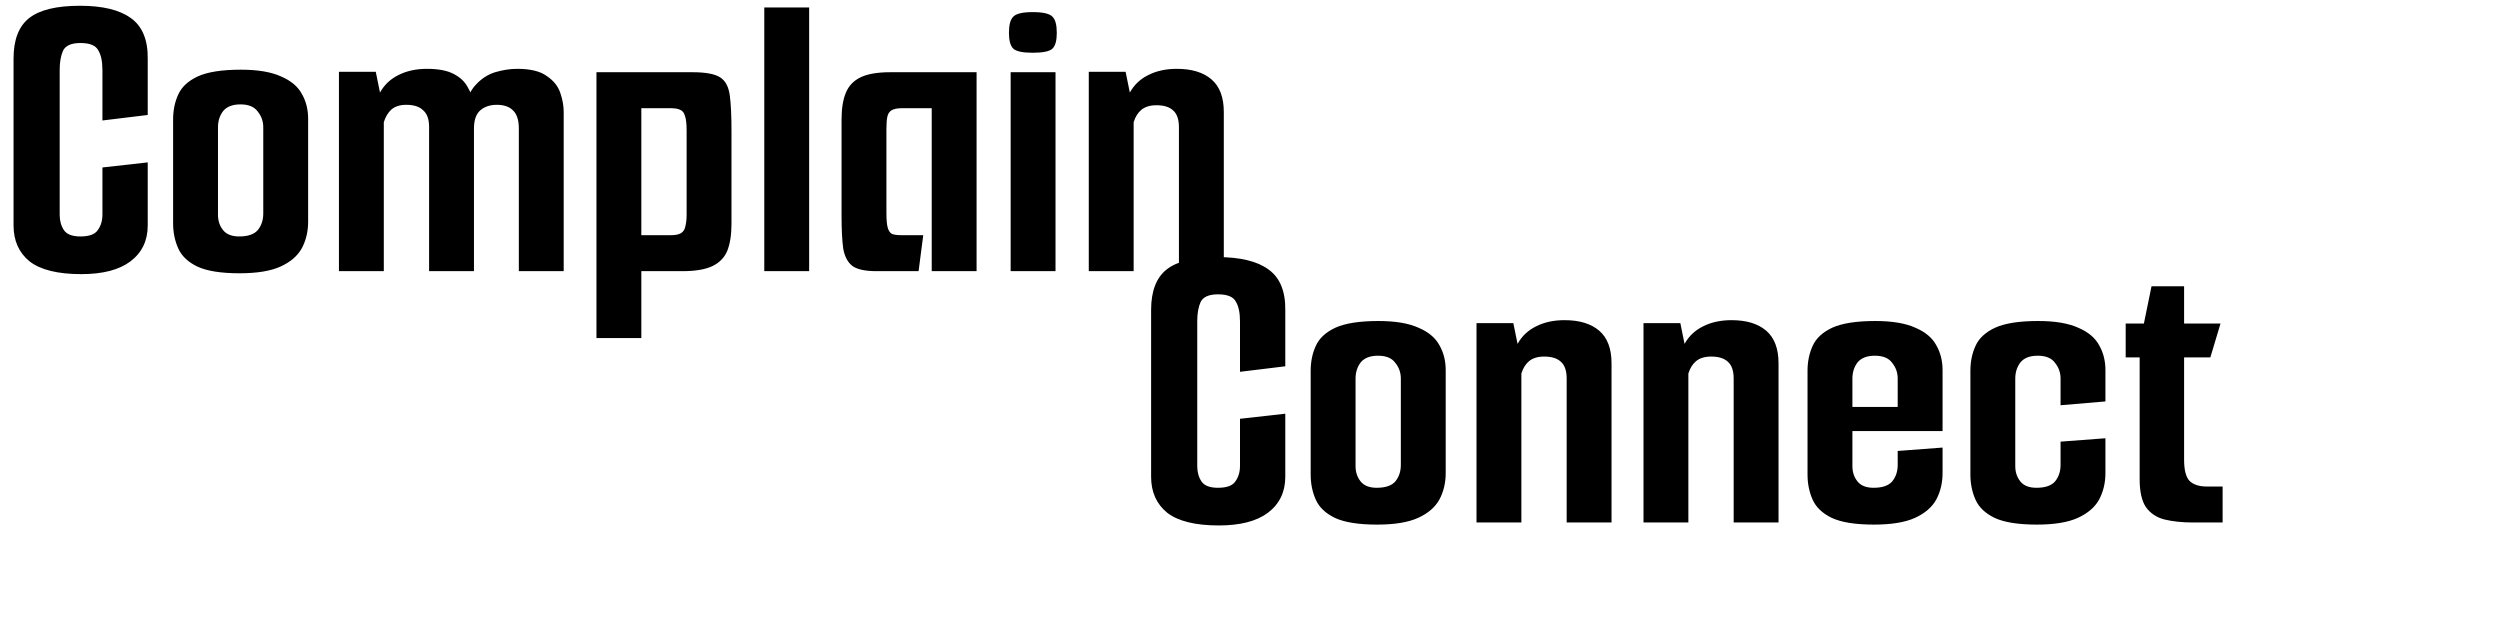 <svg width="378" height="96" viewBox="0 0 378 96" fill="none" xmlns="http://www.w3.org/2000/svg">
<path d="M12.288 41.448C8.747 41.448 6.144 40.808 4.48 39.528C2.859 38.205 2.048 36.392 2.048 34.088V8.872C2.048 6.013 2.837 3.965 4.416 2.728C5.995 1.491 8.555 0.872 12.096 0.872C15.509 0.872 18.069 1.491 19.776 2.728C21.525 3.965 22.379 6.035 22.336 8.936V17.384L15.488 18.216V10.6C15.488 9.277 15.275 8.275 14.848 7.592C14.464 6.867 13.568 6.504 12.16 6.504C10.795 6.504 9.92 6.888 9.536 7.656C9.195 8.424 9.024 9.384 9.024 10.536V32.488C9.024 33.384 9.237 34.152 9.664 34.792C10.091 35.432 10.923 35.752 12.16 35.752C13.483 35.752 14.357 35.432 14.784 34.792C15.253 34.152 15.488 33.363 15.488 32.424V25.32L22.336 24.552V34.088C22.336 36.392 21.461 38.205 19.712 39.528C18.005 40.808 15.531 41.448 12.288 41.448ZM36.222 41.32C33.407 41.32 31.273 40.979 29.823 40.296C28.415 39.613 27.454 38.696 26.942 37.544C26.43 36.392 26.174 35.133 26.174 33.768V18.088C26.174 16.68 26.43 15.421 26.942 14.312C27.454 13.16 28.436 12.243 29.887 11.56C31.38 10.877 33.556 10.536 36.414 10.536C38.974 10.536 41.001 10.877 42.495 11.56C43.988 12.2 45.033 13.075 45.63 14.184C46.27 15.293 46.59 16.552 46.59 17.96V33.512C46.59 35.005 46.27 36.349 45.63 37.544C44.99 38.696 43.924 39.613 42.431 40.296C40.937 40.979 38.868 41.32 36.222 41.32ZM36.158 35.752C37.481 35.752 38.42 35.432 38.974 34.792C39.529 34.109 39.806 33.277 39.806 32.296V19.24C39.806 18.344 39.529 17.555 38.974 16.872C38.462 16.147 37.588 15.784 36.35 15.784C35.156 15.784 34.281 16.125 33.727 16.808C33.215 17.491 32.959 18.301 32.959 19.24V32.488C32.959 33.384 33.215 34.152 33.727 34.792C34.239 35.432 35.049 35.752 36.158 35.752ZM51.248 41V10.856H56.816L57.456 13.992C58.096 12.84 59.013 11.965 60.208 11.368C61.445 10.728 62.895 10.408 64.559 10.408C66.266 10.408 67.61 10.664 68.591 11.176C69.573 11.688 70.277 12.349 70.704 13.16C71.173 13.928 71.45 14.76 71.535 15.656L70.127 16.936C70.469 15.101 71.066 13.736 71.919 12.84C72.773 11.901 73.754 11.261 74.864 10.92C76.016 10.579 77.125 10.408 78.192 10.408C80.197 10.408 81.69 10.771 82.671 11.496C83.695 12.179 84.378 13.032 84.719 14.056C85.061 15.037 85.231 15.997 85.231 16.936V41H78.448V19.432C78.448 18.152 78.149 17.235 77.552 16.68C76.997 16.125 76.186 15.848 75.12 15.848C74.096 15.848 73.263 16.125 72.624 16.68C71.984 17.235 71.663 18.152 71.663 19.432V41H64.879V19.176C64.879 18.024 64.581 17.192 63.983 16.68C63.429 16.125 62.575 15.848 61.423 15.848C60.485 15.848 59.738 16.083 59.184 16.552C58.672 17.021 58.288 17.661 58.032 18.472V41H51.248ZM90.185 10.92H104.713C106.676 10.92 108.062 11.176 108.873 11.688C109.684 12.2 110.174 13.117 110.345 14.44C110.516 15.72 110.601 17.512 110.601 19.816V33.832C110.601 35.496 110.388 36.861 109.961 37.928C109.534 38.952 108.788 39.72 107.721 40.232C106.654 40.744 105.14 41 103.177 41H96.969V51.112H90.185V10.92ZM96.969 16.36V35.56H101.449C102.132 35.56 102.644 35.453 102.985 35.24C103.326 35.027 103.54 34.685 103.625 34.216C103.753 33.747 103.817 33.149 103.817 32.424V19.688C103.817 18.707 103.732 17.981 103.561 17.512C103.433 17.043 103.198 16.744 102.857 16.616C102.558 16.445 102.068 16.36 101.385 16.36H96.969ZM115.56 1.128H122.344V41H115.56V1.128ZM132.555 41C130.848 41 129.632 40.744 128.907 40.232C128.182 39.677 127.712 38.803 127.499 37.608C127.328 36.371 127.243 34.728 127.243 32.68V18.088C127.243 16.424 127.456 15.08 127.883 14.056C128.31 12.989 129.056 12.2 130.123 11.688C131.19 11.176 132.683 10.92 134.603 10.92H147.659V41H140.875V16.36H136.395C135.67 16.36 135.136 16.467 134.795 16.68C134.454 16.893 134.24 17.235 134.155 17.704C134.07 18.131 134.027 18.728 134.027 19.496V32.232C134.027 33.213 134.091 33.939 134.219 34.408C134.347 34.877 134.56 35.197 134.859 35.368C135.2 35.496 135.67 35.56 136.267 35.56H139.595L138.891 41H132.555ZM152.81 41V10.92H159.594V41H152.81ZM156.138 7.976C154.602 7.976 153.621 7.763 153.194 7.336C152.767 6.909 152.554 6.12 152.554 4.968C152.554 3.773 152.767 2.963 153.194 2.536C153.621 2.067 154.602 1.832 156.138 1.832C157.717 1.832 158.719 2.067 159.146 2.536C159.573 2.963 159.786 3.773 159.786 4.968C159.786 6.12 159.573 6.909 159.146 7.336C158.719 7.763 157.717 7.976 156.138 7.976ZM164.623 10.856H170.191L170.831 13.992C171.471 12.84 172.388 11.965 173.583 11.368C174.82 10.728 176.271 10.408 177.935 10.408C180.196 10.408 181.945 10.941 183.183 12.008C184.42 13.075 185.039 14.717 185.039 16.936V41H178.255V19.24C178.255 18.045 177.956 17.192 177.359 16.68C176.804 16.168 175.972 15.912 174.863 15.912C173.881 15.912 173.113 16.147 172.559 16.616C172.047 17.043 171.663 17.661 171.407 18.472V41H164.623V10.856Z" fill="black"/>
<path d="M184.288 79.448C180.747 79.448 178.144 78.808 176.48 77.528C174.859 76.205 174.048 74.392 174.048 72.088V46.872C174.048 44.013 174.837 41.965 176.416 40.728C177.995 39.491 180.555 38.872 184.096 38.872C187.509 38.872 190.069 39.491 191.776 40.728C193.525 41.965 194.379 44.035 194.336 46.936V55.384L187.488 56.216V48.6C187.488 47.277 187.275 46.275 186.848 45.592C186.464 44.867 185.568 44.504 184.16 44.504C182.795 44.504 181.92 44.888 181.536 45.656C181.195 46.424 181.024 47.384 181.024 48.536V70.488C181.024 71.384 181.237 72.152 181.664 72.792C182.091 73.432 182.923 73.752 184.16 73.752C185.483 73.752 186.357 73.432 186.784 72.792C187.253 72.152 187.488 71.363 187.488 70.424V63.32L194.336 62.552V72.088C194.336 74.392 193.461 76.205 191.712 77.528C190.005 78.808 187.531 79.448 184.288 79.448ZM208.223 79.32C205.407 79.32 203.273 78.979 201.823 78.296C200.415 77.613 199.455 76.696 198.943 75.544C198.431 74.392 198.174 73.133 198.174 71.768V56.088C198.174 54.68 198.431 53.421 198.943 52.312C199.455 51.16 200.436 50.243 201.887 49.56C203.38 48.877 205.556 48.536 208.415 48.536C210.975 48.536 213.001 48.877 214.495 49.56C215.988 50.2 217.033 51.075 217.631 52.184C218.271 53.293 218.591 54.552 218.591 55.96V71.512C218.591 73.005 218.271 74.349 217.631 75.544C216.991 76.696 215.924 77.613 214.431 78.296C212.937 78.979 210.868 79.32 208.223 79.32ZM208.159 73.752C209.481 73.752 210.42 73.432 210.975 72.792C211.529 72.109 211.807 71.277 211.807 70.296V57.24C211.807 56.344 211.529 55.555 210.975 54.872C210.463 54.147 209.588 53.784 208.351 53.784C207.156 53.784 206.281 54.125 205.727 54.808C205.215 55.491 204.959 56.301 204.959 57.24V70.488C204.959 71.384 205.215 72.152 205.727 72.792C206.239 73.432 207.049 73.752 208.159 73.752ZM223.248 48.856H228.816L229.456 51.992C230.096 50.84 231.013 49.965 232.208 49.368C233.445 48.728 234.896 48.408 236.56 48.408C238.821 48.408 240.57 48.941 241.808 50.008C243.045 51.075 243.664 52.717 243.664 54.936V79H236.88V57.24C236.88 56.045 236.581 55.192 235.984 54.68C235.429 54.168 234.597 53.912 233.488 53.912C232.506 53.912 231.738 54.147 231.184 54.616C230.672 55.043 230.288 55.661 230.032 56.472V79H223.248V48.856ZM248.498 48.856H254.066L254.706 51.992C255.346 50.84 256.263 49.965 257.458 49.368C258.695 48.728 260.146 48.408 261.81 48.408C264.071 48.408 265.82 48.941 267.058 50.008C268.295 51.075 268.914 52.717 268.914 54.936V79H262.13V57.24C262.13 56.045 261.831 55.192 261.234 54.68C260.679 54.168 259.847 53.912 258.738 53.912C257.756 53.912 256.988 54.147 256.434 54.616C255.922 55.043 255.538 55.661 255.282 56.472V79H248.498V48.856ZM283.348 79.32C280.532 79.32 278.398 78.979 276.948 78.296C275.54 77.613 274.58 76.696 274.068 75.544C273.556 74.392 273.299 73.133 273.299 71.768V56.088C273.299 54.68 273.556 53.421 274.068 52.312C274.58 51.16 275.561 50.243 277.012 49.56C278.505 48.877 280.681 48.536 283.54 48.536C286.1 48.536 288.126 48.877 289.62 49.56C291.113 50.2 292.158 51.075 292.756 52.184C293.396 53.293 293.716 54.552 293.716 55.96V61.976L286.932 62.424V57.24C286.932 56.344 286.654 55.555 286.1 54.872C285.588 54.147 284.713 53.784 283.476 53.784C282.281 53.784 281.406 54.125 280.852 54.808C280.34 55.491 280.084 56.301 280.084 57.24V70.488C280.084 71.384 280.34 72.152 280.852 72.792C281.364 73.432 282.174 73.752 283.284 73.752C284.606 73.752 285.545 73.432 286.1 72.792C286.654 72.109 286.932 71.277 286.932 70.296V68.184L293.716 67.672V71.512C293.716 73.005 293.396 74.349 292.756 75.544C292.116 76.696 291.049 77.613 289.556 78.296C288.062 78.979 285.993 79.32 283.348 79.32ZM274.068 65.176V61.528H293.716V65.176H274.068ZM307.973 79.32C305.157 79.32 303.023 78.979 301.573 78.296C300.165 77.613 299.205 76.696 298.693 75.544C298.181 74.392 297.924 73.133 297.924 71.768V56.088C297.924 54.68 298.181 53.421 298.693 52.312C299.205 51.16 300.186 50.243 301.637 49.56C303.13 48.877 305.306 48.536 308.165 48.536C310.725 48.536 312.751 48.877 314.245 49.56C315.738 50.2 316.783 51.075 317.381 52.184C318.021 53.293 318.341 54.552 318.341 55.96V60.696L311.557 61.272V57.24C311.557 56.344 311.279 55.555 310.725 54.872C310.213 54.147 309.338 53.784 308.101 53.784C306.906 53.784 306.031 54.125 305.477 54.808C304.965 55.491 304.709 56.301 304.709 57.24V70.488C304.709 71.384 304.965 72.152 305.477 72.792C305.989 73.432 306.799 73.752 307.909 73.752C309.231 73.752 310.17 73.432 310.725 72.792C311.279 72.109 311.557 71.277 311.557 70.296V66.776L318.341 66.264V71.512C318.341 73.005 318.021 74.349 317.381 75.544C316.741 76.696 315.674 77.613 314.181 78.296C312.687 78.979 310.618 79.32 307.973 79.32ZM331.58 79C329.958 79 328.529 78.851 327.292 78.552C326.097 78.253 325.158 77.635 324.476 76.696C323.836 75.757 323.516 74.349 323.516 72.472V54.04H321.404V48.92H324.156L325.308 43.288H330.236V48.92H335.74L334.204 54.04H330.236V69.528C330.236 71.064 330.513 72.131 331.068 72.728C331.665 73.283 332.518 73.56 333.628 73.56H336.06V79H331.58Z" fill="black"/>
</svg>
